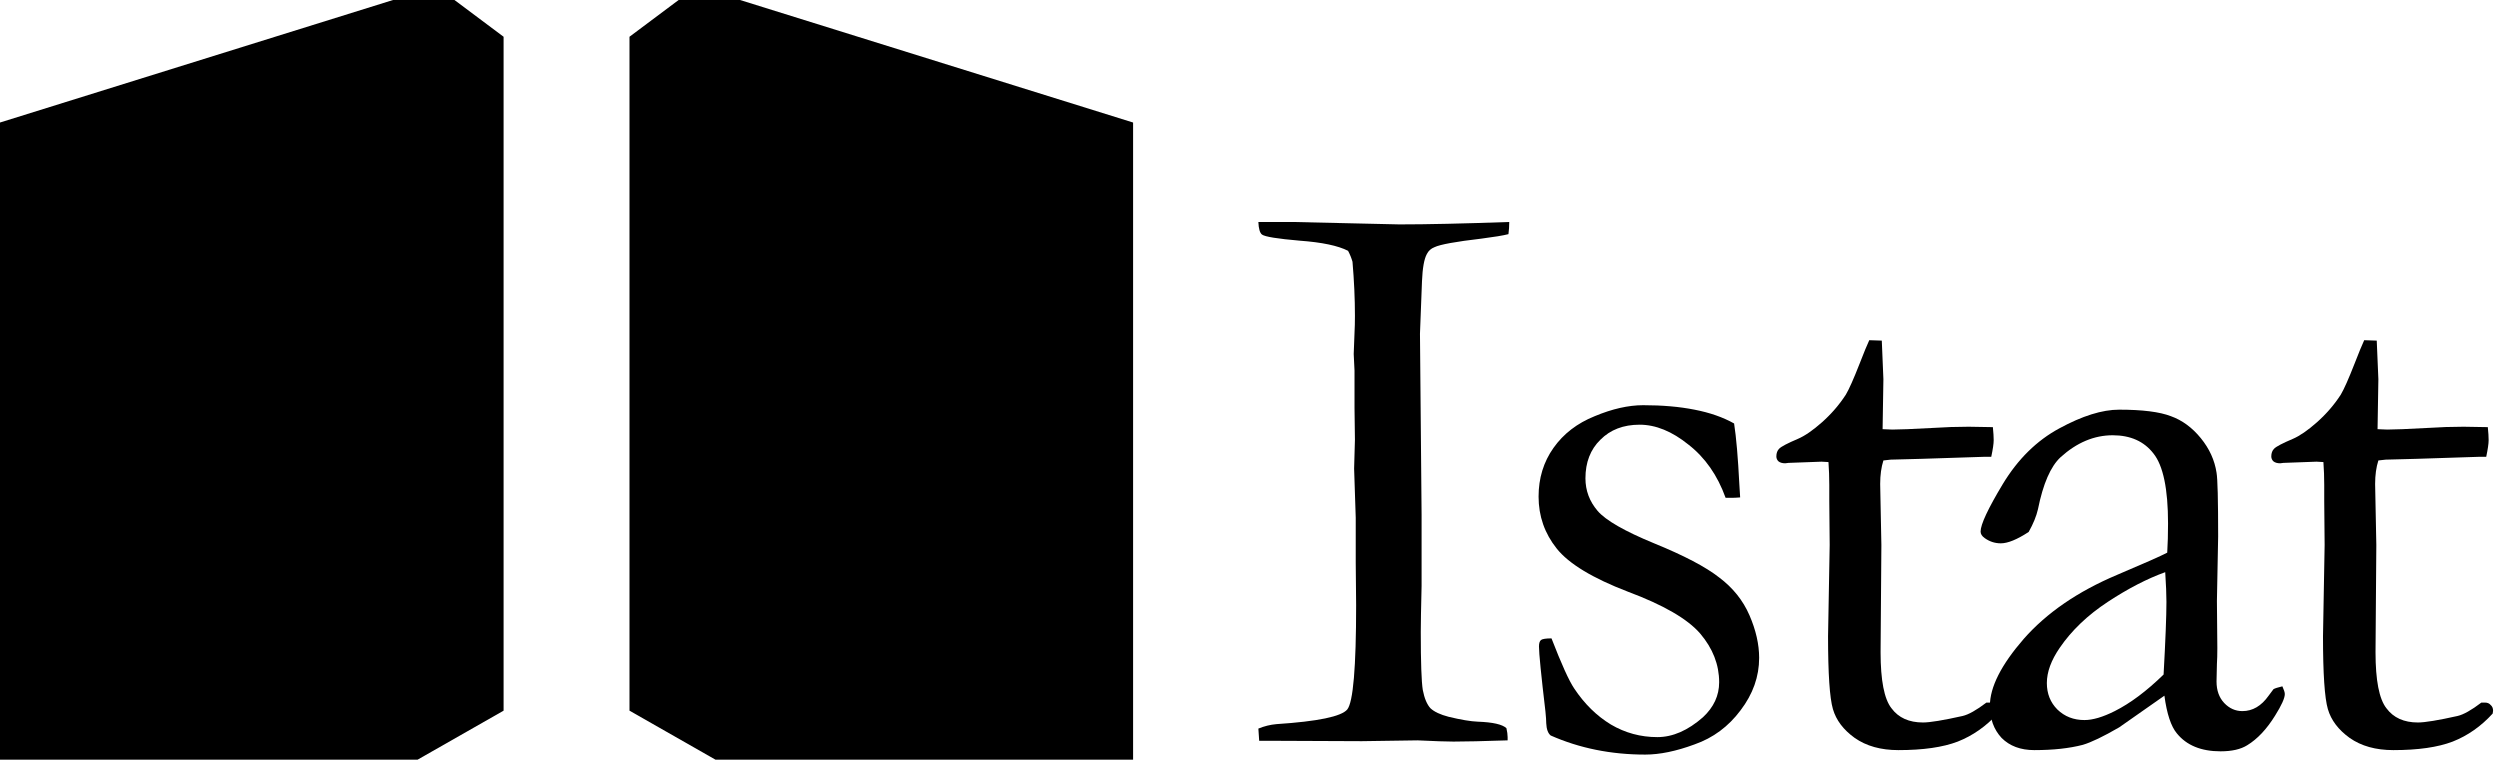 <svg width="181" height="55" viewBox="0 0 181 55" fill="none" xmlns="http://www.w3.org/2000/svg">
    <g clip-path="url(#clip0_2_93)">
    <path d="M91.106 52.749C91.535 52.573 91.974 52.465 92.423 52.426C95.406 52.23 97.112 51.877 97.541 51.367C97.97 50.837 98.184 48.318 98.184 43.808L98.155 40.719V37.484L98.038 33.925L98.097 31.837L98.067 29.542V26.836L98.009 25.63L98.067 24.101C98.087 23.748 98.097 23.336 98.097 22.866C98.097 21.63 98.038 20.326 97.921 18.953C97.843 18.679 97.736 18.414 97.6 18.159C96.878 17.787 95.708 17.542 94.09 17.424C92.491 17.287 91.584 17.14 91.37 16.983C91.214 16.865 91.126 16.561 91.106 16.071H93.563L101.314 16.247C103.303 16.247 105.955 16.189 109.269 16.071C109.269 16.385 109.25 16.679 109.211 16.953C108.821 17.052 108.168 17.159 107.251 17.277C105.399 17.493 104.268 17.699 103.859 17.895C103.605 17.993 103.42 18.159 103.303 18.395C103.108 18.748 102.991 19.404 102.952 20.365L102.806 24.16L102.923 37.248V42.425C102.884 44.053 102.864 45.161 102.864 45.749C102.864 47.945 102.913 49.347 103.01 49.955C103.127 50.563 103.313 51.004 103.566 51.279C103.839 51.534 104.278 51.739 104.882 51.896C105.779 52.112 106.481 52.23 106.988 52.249C108.08 52.288 108.772 52.445 109.065 52.72C109.123 52.975 109.152 53.191 109.152 53.367V53.602C107.378 53.661 106.072 53.691 105.233 53.691C104.746 53.691 103.878 53.661 102.63 53.602L98.594 53.661L91.721 53.632H91.165L91.106 52.749Z" fill="black"/>
    <path d="M112.329 46.219C113.05 48.082 113.596 49.288 113.967 49.837C114.708 50.955 115.595 51.828 116.628 52.455C117.662 53.063 118.783 53.367 119.992 53.367C121.103 53.367 122.205 52.887 123.297 51.926C124.077 51.2 124.467 50.357 124.467 49.396C124.467 48.122 124.008 46.945 123.092 45.867C122.175 44.808 120.43 43.798 117.857 42.837C115.302 41.857 113.586 40.817 112.709 39.719C111.831 38.621 111.393 37.366 111.393 35.954C111.393 34.621 111.753 33.444 112.475 32.425C113.196 31.405 114.191 30.64 115.458 30.131C116.726 29.601 117.895 29.336 118.968 29.336C120.352 29.336 121.59 29.444 122.682 29.66C123.794 29.876 124.749 30.209 125.549 30.66C125.705 31.66 125.831 33.131 125.929 35.072L125.987 36.013C125.734 36.033 125.519 36.043 125.344 36.043H124.934C124.349 34.415 123.453 33.131 122.244 32.19C121.054 31.229 119.875 30.748 118.705 30.748C117.535 30.748 116.589 31.111 115.868 31.837C115.146 32.542 114.786 33.474 114.786 34.631C114.786 35.513 115.078 36.297 115.663 36.984C116.248 37.67 117.613 38.454 119.758 39.337C121.922 40.219 123.492 41.043 124.467 41.808C125.461 42.553 126.192 43.465 126.66 44.543C127.128 45.621 127.362 46.651 127.362 47.631C127.362 48.984 126.914 50.249 126.017 51.426C125.139 52.602 124.028 53.426 122.682 53.896C121.356 54.387 120.167 54.632 119.114 54.632C116.638 54.632 114.357 54.171 112.27 53.249C112.075 53.092 111.968 52.798 111.948 52.367C111.948 52.19 111.929 51.906 111.89 51.514C111.578 48.867 111.422 47.298 111.422 46.808C111.422 46.573 111.471 46.416 111.568 46.337C111.666 46.259 111.919 46.219 112.329 46.219Z" fill="black"/>
    <path d="M135.335 24.63L136.242 24.66L136.358 27.454L136.3 31.072C136.671 31.091 136.905 31.101 137.003 31.101C137.509 31.101 138.474 31.062 139.897 30.984C140.814 30.925 141.692 30.895 142.53 30.895C142.92 30.895 143.504 30.905 144.284 30.925C144.323 31.317 144.343 31.631 144.343 31.866C144.343 32.121 144.284 32.523 144.167 33.072H143.671L139.137 33.219L136.885 33.278L136.358 33.337C136.203 33.827 136.125 34.395 136.125 35.043L136.212 39.455L136.154 47.22C136.154 49.259 136.417 50.612 136.944 51.279C137.451 51.965 138.211 52.308 139.225 52.308C139.732 52.308 140.688 52.151 142.092 51.837C142.52 51.739 143.095 51.416 143.817 50.867H144.08C144.256 50.867 144.392 50.926 144.49 51.043C144.606 51.141 144.665 51.279 144.665 51.455L144.636 51.661C143.797 52.583 142.832 53.259 141.74 53.691C140.668 54.102 139.235 54.308 137.44 54.308C136.173 54.308 135.121 54.014 134.282 53.426C133.463 52.837 132.936 52.141 132.703 51.337C132.469 50.533 132.351 48.779 132.351 46.072L132.469 39.455L132.44 36.278V35.101C132.44 34.552 132.42 34.003 132.381 33.454L131.884 33.425L129.485 33.513L129.251 33.542C129.037 33.542 128.871 33.493 128.754 33.395C128.657 33.297 128.608 33.18 128.608 33.042C128.608 32.807 128.676 32.621 128.813 32.484C128.969 32.327 129.417 32.092 130.158 31.778C130.665 31.562 131.25 31.16 131.913 30.572C132.595 29.964 133.17 29.297 133.639 28.572C133.872 28.18 134.204 27.434 134.633 26.336C134.945 25.532 135.178 24.964 135.335 24.63Z" fill="black"/>
    <path d="M165.244 49.69C165.361 49.945 165.42 50.132 165.42 50.249C165.42 50.543 165.185 51.063 164.718 51.808C164.112 52.788 163.44 53.504 162.699 53.955C162.231 54.249 161.587 54.396 160.768 54.396C159.365 54.396 158.312 53.965 157.609 53.102C157.181 52.592 156.879 51.681 156.703 50.367L153.428 52.661C152.277 53.328 151.399 53.749 150.795 53.926C149.82 54.181 148.65 54.308 147.286 54.308C146.291 54.308 145.502 54.014 144.916 53.426C144.351 52.818 144.068 52.043 144.068 51.102C144.068 49.749 144.887 48.131 146.525 46.249C148.183 44.367 150.425 42.827 153.252 41.631C155.241 40.788 156.46 40.249 156.907 40.013C156.947 39.366 156.966 38.66 156.966 37.896C156.966 35.405 156.616 33.719 155.914 32.837C155.232 31.954 154.246 31.513 152.959 31.513C151.614 31.513 150.356 32.042 149.187 33.101C148.466 33.768 147.919 35.023 147.549 36.866C147.432 37.376 147.208 37.925 146.876 38.513C146.037 39.062 145.365 39.337 144.859 39.337C144.429 39.337 144.04 39.209 143.688 38.955C143.493 38.817 143.395 38.66 143.395 38.484C143.395 37.974 143.931 36.827 145.004 35.043C146.096 33.239 147.462 31.895 149.098 31.013C150.756 30.111 152.199 29.66 153.428 29.66C155.104 29.66 156.353 29.817 157.172 30.131C157.99 30.425 158.712 30.954 159.336 31.719C159.96 32.484 160.34 33.317 160.477 34.219C160.555 34.65 160.594 36.19 160.594 38.837L160.505 43.514L160.535 46.925C160.535 47.377 160.525 47.759 160.505 48.073C160.486 48.641 160.477 49.063 160.477 49.337C160.477 49.984 160.662 50.504 161.031 50.896C161.403 51.288 161.841 51.484 162.348 51.484C163.089 51.484 163.723 51.112 164.249 50.367L164.601 49.896C164.698 49.837 164.912 49.769 165.244 49.69ZM156.644 48.837C156.781 46.347 156.85 44.592 156.85 43.572C156.85 43.043 156.82 42.327 156.762 41.425C155.456 41.896 154.071 42.611 152.609 43.572C151.147 44.533 149.986 45.641 149.128 46.896C148.505 47.798 148.192 48.651 148.192 49.455C148.192 50.22 148.446 50.857 148.953 51.367C149.479 51.877 150.132 52.132 150.912 52.132C151.517 52.132 152.248 51.916 153.106 51.484C154.237 50.916 155.416 50.033 156.644 48.837Z" fill="black"/>
    <path d="M171.169 24.63L172.076 24.66L172.194 27.454L172.135 31.072C172.505 31.091 172.739 31.101 172.837 31.101C173.343 31.101 174.308 31.062 175.731 30.984C176.648 30.925 177.526 30.895 178.364 30.895C178.754 30.895 179.338 30.905 180.118 30.925C180.158 31.317 180.177 31.631 180.177 31.866C180.177 32.121 180.118 32.523 180.003 33.072H179.505L174.971 33.219L172.72 33.278L172.194 33.337C172.037 33.827 171.959 34.395 171.959 35.043L172.046 39.455L171.988 47.22C171.988 49.259 172.251 50.612 172.778 51.279C173.285 51.965 174.045 52.308 175.06 52.308C175.566 52.308 176.522 52.151 177.926 51.837C178.354 51.739 178.93 51.416 179.651 50.867H179.914C180.09 50.867 180.227 50.926 180.324 51.043C180.441 51.141 180.499 51.279 180.499 51.455L180.47 51.661C179.631 52.583 178.667 53.259 177.574 53.691C176.502 54.102 175.069 54.308 173.276 54.308C172.007 54.308 170.955 54.014 170.117 53.426C169.298 52.837 168.771 52.141 168.537 51.337C168.303 50.533 168.185 48.779 168.185 46.072L168.303 39.455L168.274 36.278V35.101C168.274 34.552 168.255 34.003 168.215 33.454L167.718 33.425L165.319 33.513L165.086 33.542C164.871 33.542 164.706 33.493 164.589 33.395C164.491 33.297 164.442 33.18 164.442 33.042C164.442 32.807 164.511 32.621 164.648 32.484C164.802 32.327 165.252 32.092 165.993 31.778C166.499 31.562 167.084 31.16 167.747 30.572C168.43 29.964 169.005 29.297 169.473 28.572C169.706 28.18 170.038 27.434 170.467 26.336C170.779 25.532 171.014 24.964 171.169 24.63Z" fill="black"/>
    <path d="M30.235 55H0V8.871L28.457 0H32.903L36.46 2.661V51.452L30.235 55Z" fill="black"/>
    <path d="M51.8 55H82.036V8.871L53.579 0H49.133L45.575 2.661V51.452L51.8 55Z" fill="black"/>
    </g>
    <defs>
    <clipPath id="clip0_2_93">
    <rect width="181" height="55" fill="white"/>
    </clipPath>
    </defs>
    </svg>
    